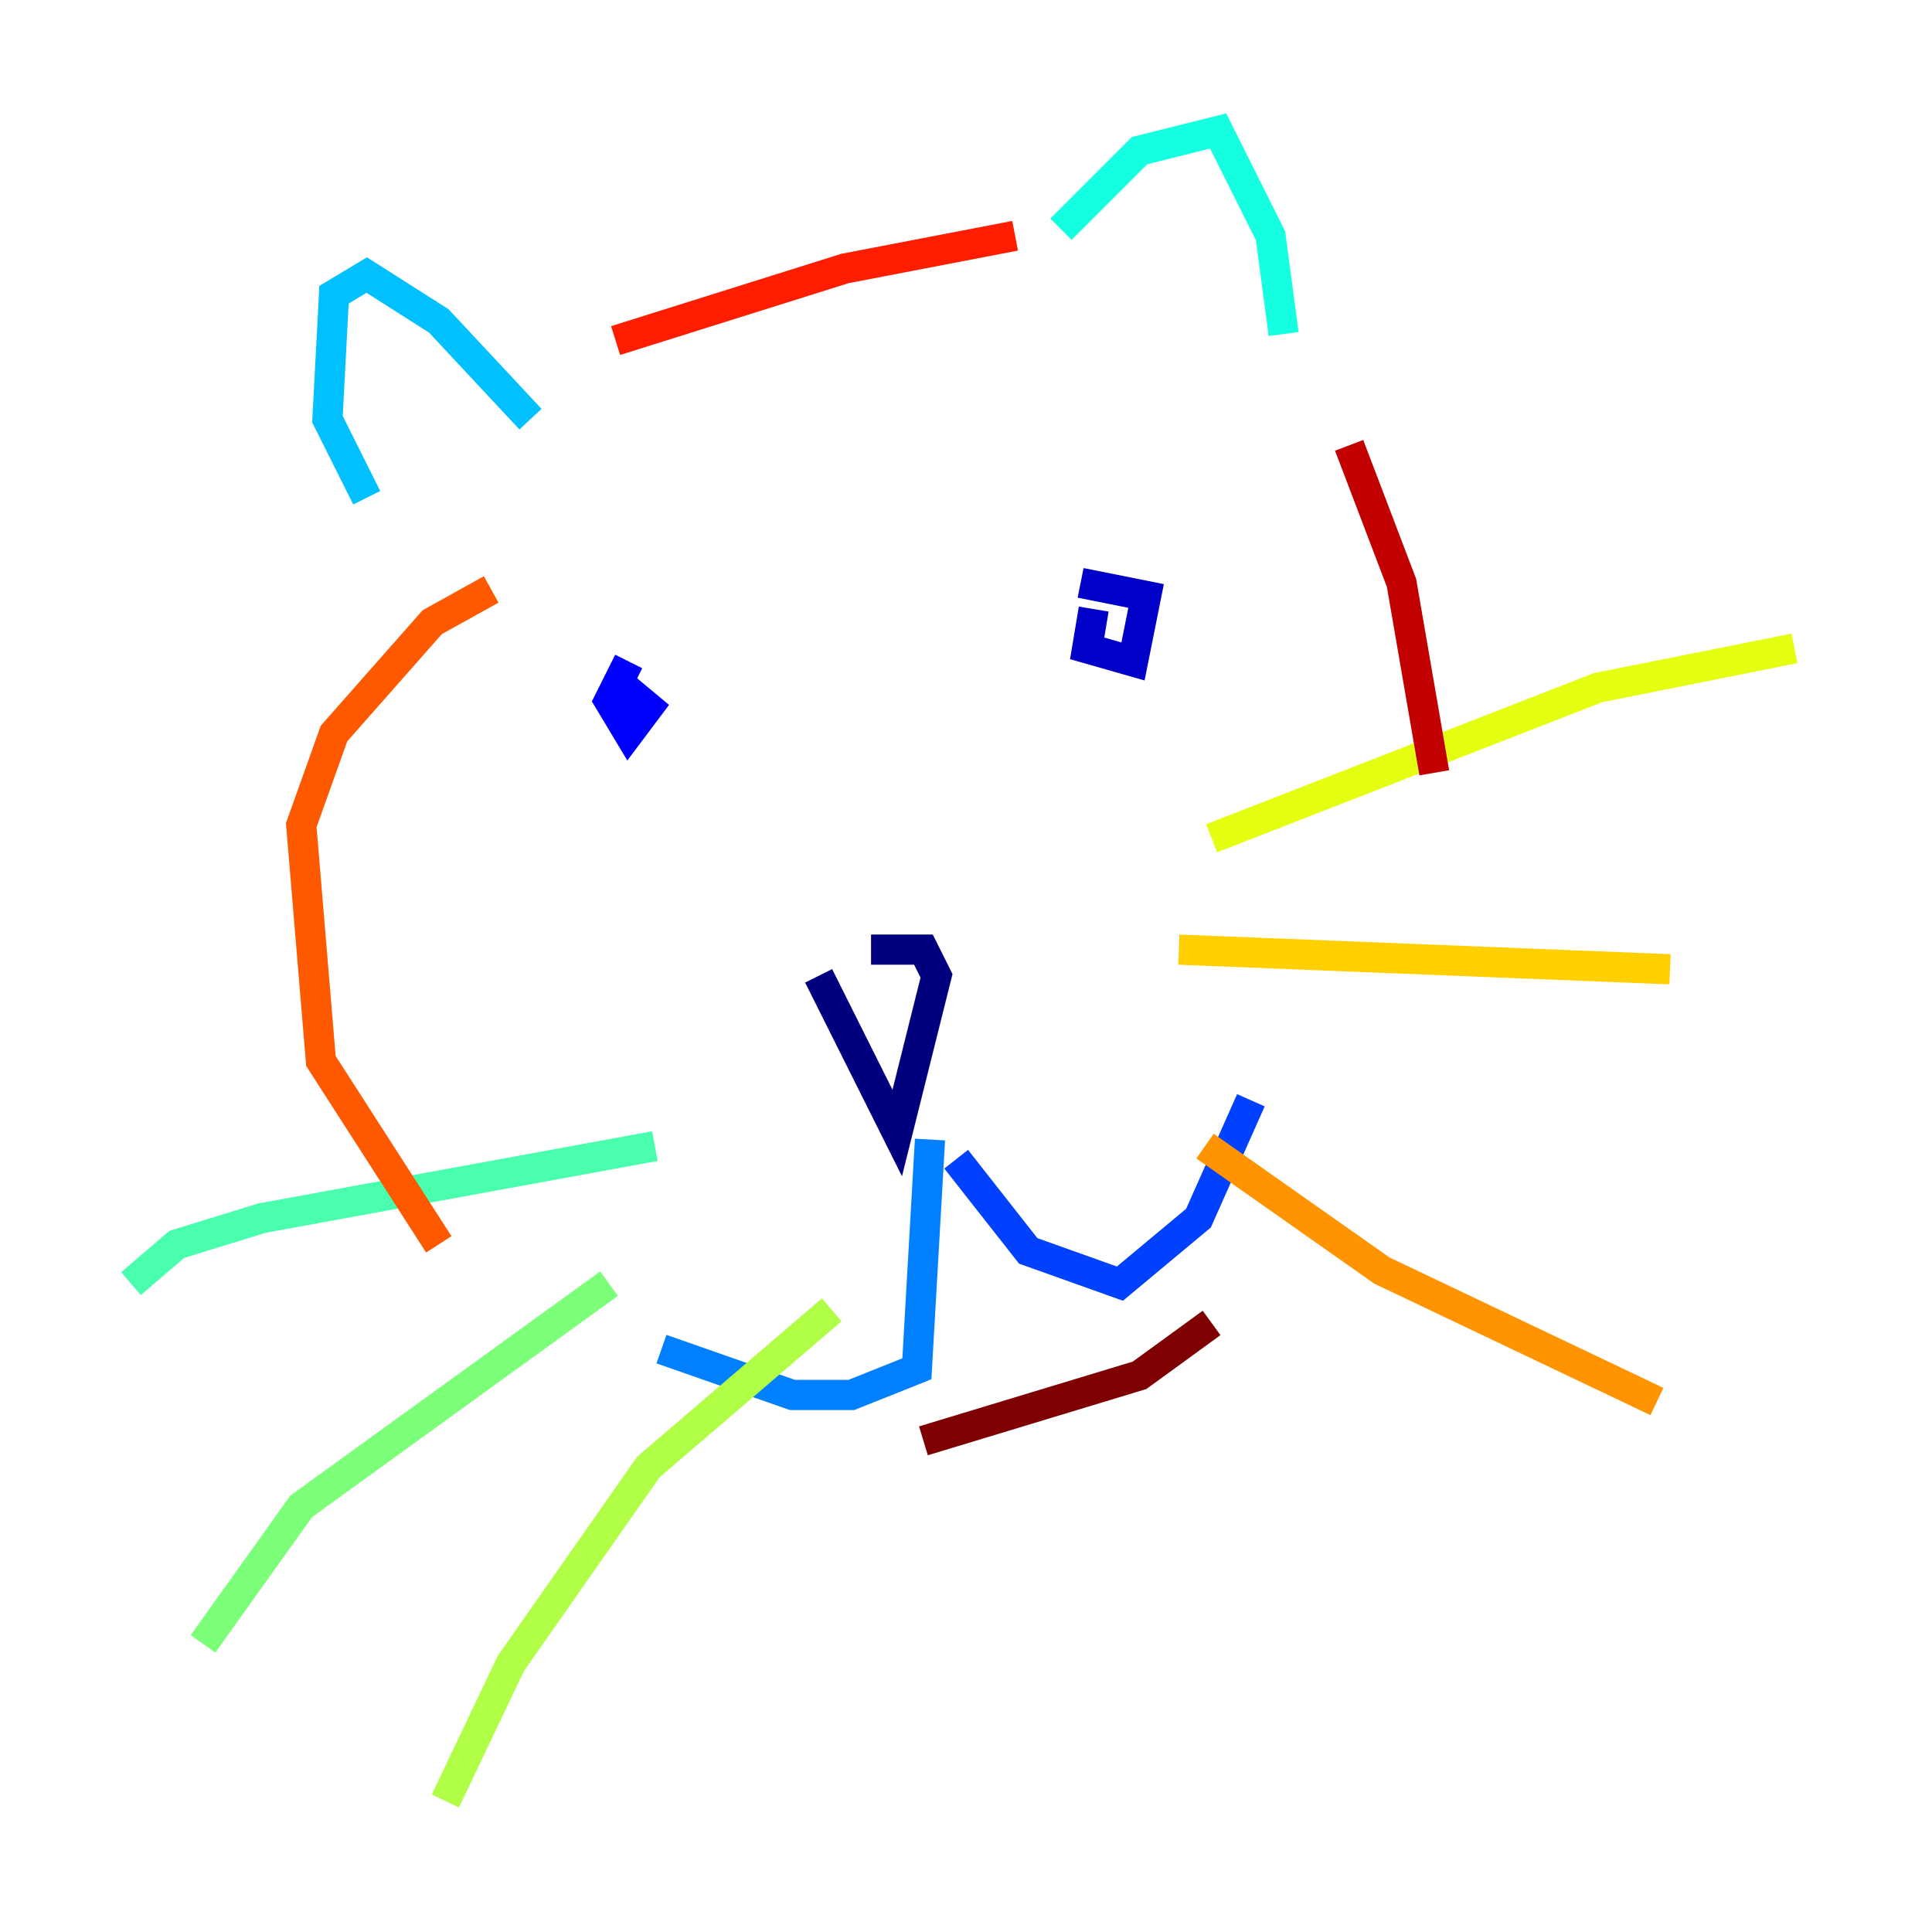 <?xml version="1.0" encoding="utf-8" ?>
<svg baseProfile="tiny" height="128" version="1.2" viewBox="0,0,128,128" width="128" xmlns="http://www.w3.org/2000/svg" xmlns:ev="http://www.w3.org/2001/xml-events" xmlns:xlink="http://www.w3.org/1999/xlink"><defs /><polyline fill="none" points="54.237,64.651 59.444,75.064 62.047,64.651 61.18,62.915 57.709,62.915" stroke="#00007f" stroke-width="2" /><polyline fill="none" points="72.461,40.352 72.027,42.956 75.064,43.824 75.932,39.485 71.593,38.617" stroke="#0000c8" stroke-width="2" /><polyline fill="none" points="41.654,43.824 40.352,46.427 41.654,48.597 42.956,46.861 40.352,44.691" stroke="#0000ff" stroke-width="2" /><polyline fill="none" points="63.349,76.8 68.122,82.875 74.197,85.044 79.403,80.705 82.875,72.895" stroke="#0040ff" stroke-width="2" /><polyline fill="none" points="61.614,75.498 60.746,90.685 56.407,92.42 52.502,92.42 43.824,89.383" stroke="#0080ff" stroke-width="2" /><polyline fill="none" points="24.298,32.976 21.695,27.77 22.129,19.525 24.298,18.224 29.071,21.261 35.146,27.77" stroke="#00c0ff" stroke-width="2" /><polyline fill="none" points="70.291,15.186 75.498,9.98 80.705,8.678 84.176,15.62 85.044,22.129" stroke="#15ffe1" stroke-width="2" /><polyline fill="none" points="43.39,75.932 17.356,80.705 11.715,82.441 8.678,85.044" stroke="#49ffad" stroke-width="2" /><polyline fill="none" points="40.352,85.044 19.959,99.797 13.451,108.909" stroke="#7cff79" stroke-width="2" /><polyline fill="none" points="55.105,86.78 42.956,97.193 33.844,110.21 29.505,119.322" stroke="#b0ff46" stroke-width="2" /><polyline fill="none" points="80.271,55.539 105.871,45.559 118.888,42.956" stroke="#e4ff12" stroke-width="2" /><polyline fill="none" points="78.102,62.915 110.644,64.217" stroke="#ffcf00" stroke-width="2" /><polyline fill="none" points="79.837,75.932 91.552,84.176 109.776,92.854" stroke="#ff9400" stroke-width="2" /><polyline fill="none" points="32.542,39.051 28.637,41.22 22.129,48.597 19.959,54.671 21.261,70.291 29.071,82.441" stroke="#ff5900" stroke-width="2" /><polyline fill="none" points="40.786,22.563 55.973,17.79 67.254,15.62" stroke="#ff1d00" stroke-width="2" /><polyline fill="none" points="89.383,29.505 92.854,38.617 95.024,51.2" stroke="#c30000" stroke-width="2" /><polyline fill="none" points="61.18,95.458 75.498,91.119 80.271,87.647" stroke="#7f0000" stroke-width="2" /></svg>